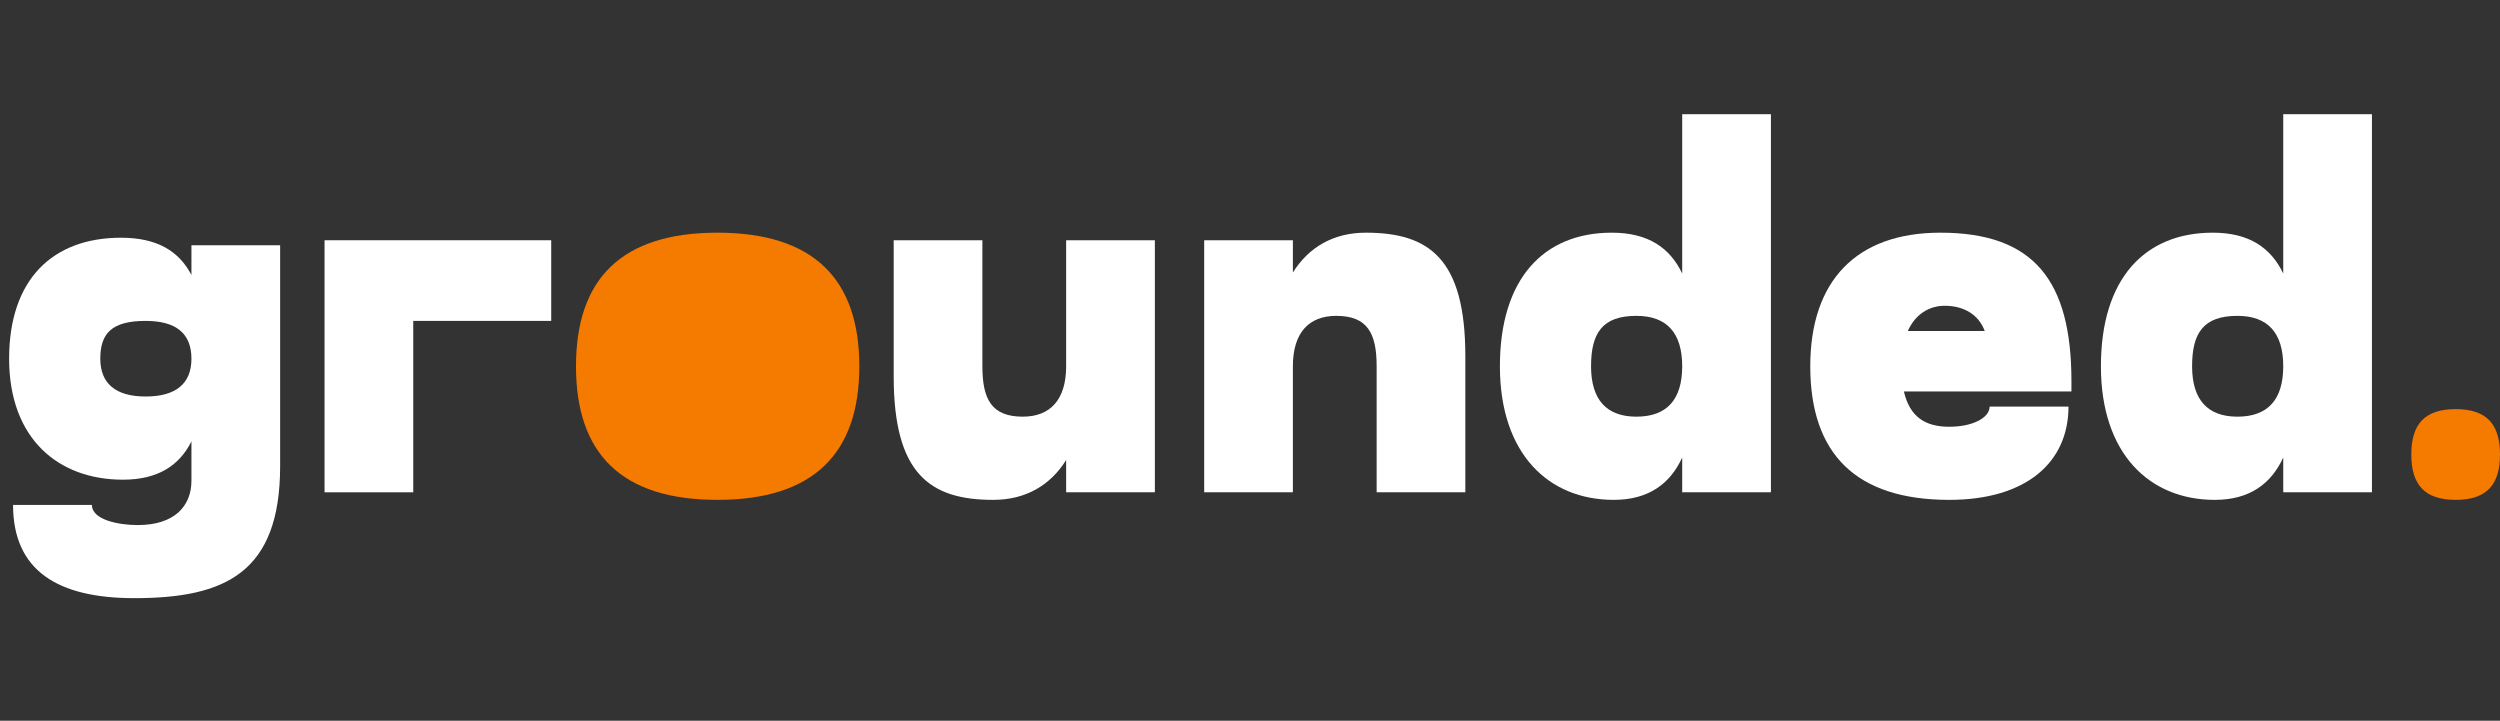 <svg width="111" height="32" viewBox="0 0 111 32" fill="none" xmlns="http://www.w3.org/2000/svg">
<rect x="0" y="0" width="111" height="32" fill="#333333" stroke="none"/>
<path d="M0.405 15.927C0.405 12.39 2.352 10.555 5.371 10.555C6.99 10.555 7.953 11.159 8.5 12.211V10.89H12.438V20.694C12.438 25.439 9.988 26.558 5.962 26.558C2.549 26.558 0.58 25.327 0.58 22.418H4.081C4.081 23.089 5.284 23.313 6.115 23.313C7.756 23.313 8.5 22.462 8.5 21.343V19.597C7.975 20.649 7.034 21.298 5.459 21.298C2.571 21.298 0.405 19.463 0.405 15.927ZM4.453 15.927C4.453 17.023 5.131 17.605 6.465 17.605C7.822 17.605 8.5 17.023 8.5 15.927C8.5 14.807 7.822 14.248 6.465 14.248C4.956 14.248 4.453 14.807 4.453 15.927Z" fill="white"/>
<path d="M18.348 21.858H14.41V10.667H24.474V14.248H18.348V21.858Z" fill="white"/>
<path d="M25.574 16.262C25.574 12.368 27.608 10.331 31.853 10.331C36.097 10.331 38.154 12.368 38.154 16.262C38.154 20.157 36.097 22.194 31.853 22.194C27.608 22.194 25.574 20.157 25.574 16.262Z" fill="#F57A00"/>
<path d="M39.68 10.667H43.618V16.262C43.618 17.739 44.034 18.5 45.412 18.5C46.637 18.5 47.337 17.739 47.337 16.262V10.667H51.276V21.858H47.337V20.425C46.637 21.545 45.543 22.194 44.099 22.194C41.299 22.194 39.68 21.052 39.68 16.71V10.667Z" fill="white"/>
<path d="M65.061 21.858H61.123V16.262C61.123 14.785 60.708 14.024 59.329 14.024C58.104 14.024 57.404 14.785 57.404 16.262V21.858H53.466V10.667H57.404V12.099C58.104 10.98 59.198 10.331 60.642 10.331C63.442 10.331 65.061 11.472 65.061 15.815V21.858Z" fill="white"/>
<path d="M74.69 21.858V20.314C74.165 21.455 73.225 22.194 71.649 22.194C68.761 22.194 66.596 20.157 66.596 16.262C66.596 12.368 68.543 10.331 71.562 10.331C73.181 10.331 74.144 11.002 74.69 12.144V5.071H78.629V21.858H74.69ZM70.643 16.262C70.643 17.739 71.321 18.5 72.656 18.5C74.012 18.5 74.69 17.739 74.69 16.262C74.69 14.785 74.012 14.024 72.656 14.024C71.146 14.024 70.643 14.785 70.643 16.262Z" fill="white"/>
<path d="M91.972 16.934V17.381H84.533C84.796 18.523 85.496 18.948 86.546 18.948C87.596 18.948 88.34 18.545 88.34 18.053H91.841C91.841 20.515 89.981 22.194 86.546 22.194C82.411 22.194 80.376 20.157 80.376 16.262C80.376 12.457 82.433 10.331 86.152 10.331C90.309 10.331 91.972 12.457 91.972 16.934ZM84.708 14.695H88.121C87.859 13.979 87.202 13.576 86.349 13.576C85.649 13.576 85.036 13.957 84.708 14.695Z" fill="white"/>
<path d="M101.376 21.858V20.314C100.851 21.455 99.91 22.194 98.335 22.194C95.447 22.194 93.281 20.157 93.281 16.262C93.281 12.368 95.228 10.331 98.247 10.331C99.866 10.331 100.829 11.002 101.376 12.144V5.071H105.314V21.858H101.376ZM97.329 16.262C97.329 17.739 98.007 18.5 99.341 18.5C100.698 18.5 101.376 17.739 101.376 16.262C101.376 14.785 100.698 14.024 99.341 14.024C97.832 14.024 97.329 14.785 97.329 16.262Z" fill="white"/>
<path d="M107.062 20.179C107.062 18.836 107.653 18.165 109.031 18.165C110.409 18.165 111 18.836 111 20.179C111 21.522 110.409 22.194 109.031 22.194C107.653 22.194 107.062 21.522 107.062 20.179Z" fill="#F57A00"/>
</svg>
